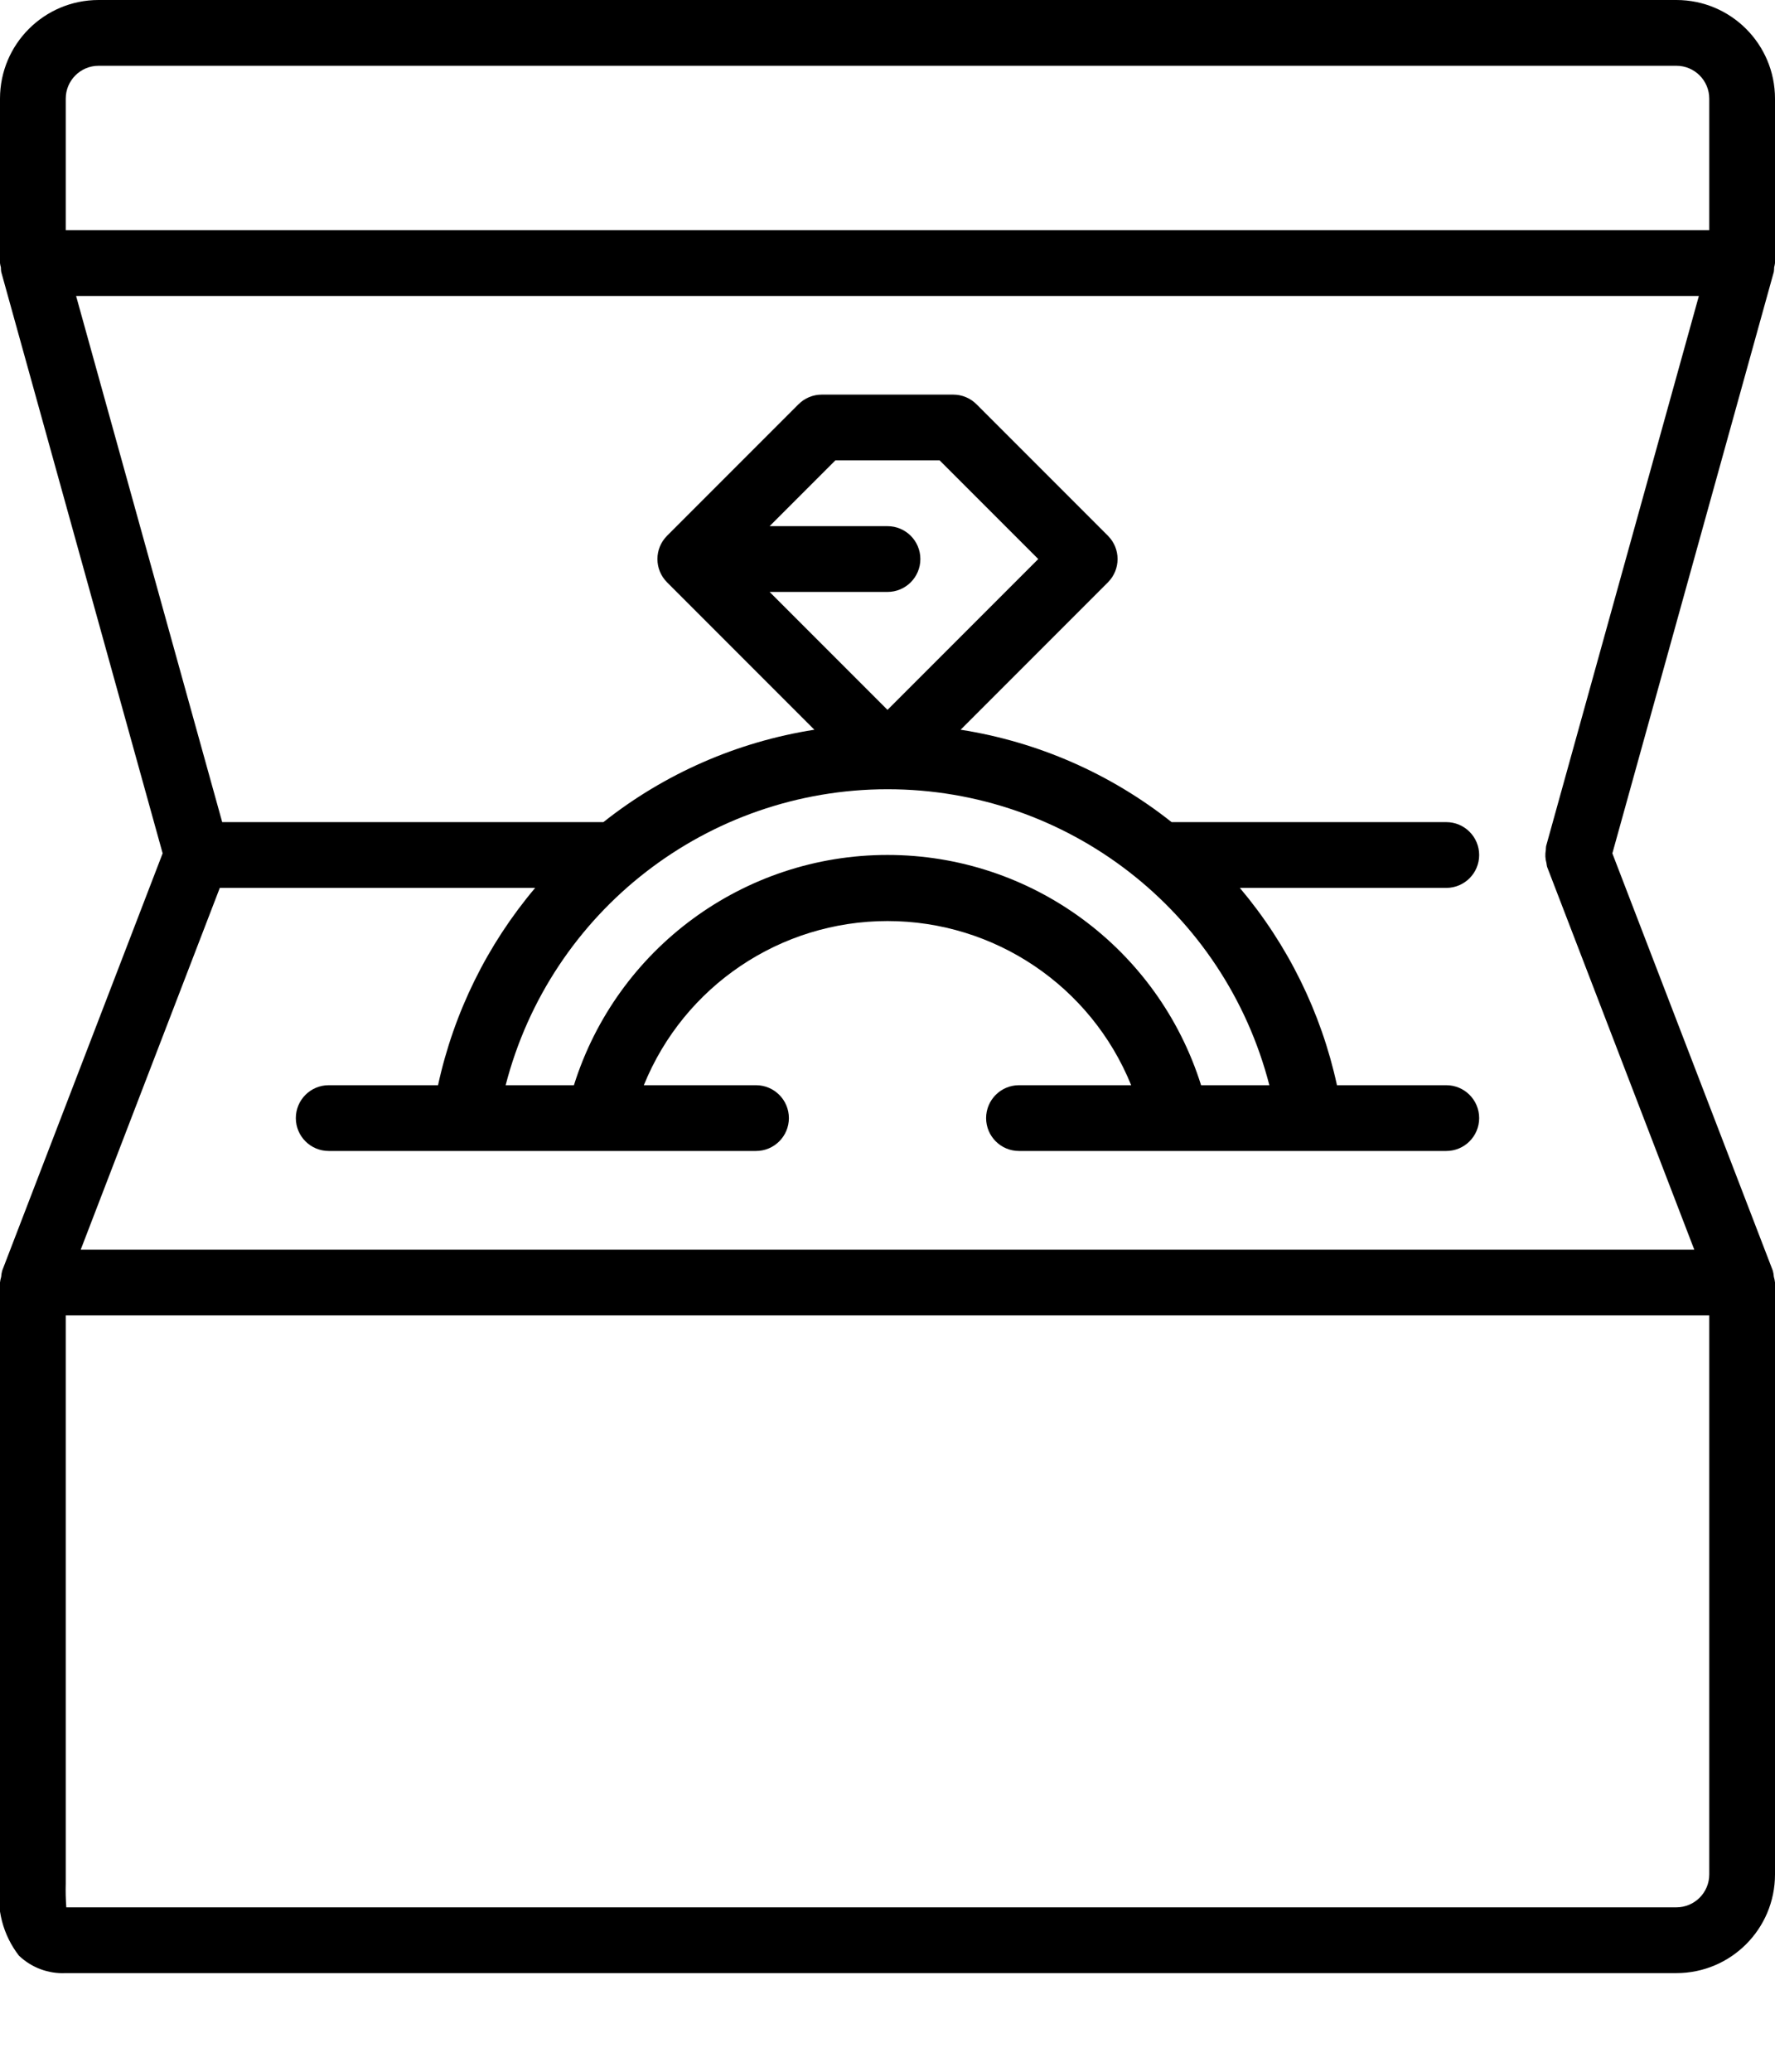 <svg xmlns="http://www.w3.org/2000/svg" xmlns:xlink="http://www.w3.org/1999/xlink" viewBox="0 0 54 63" version="1.1" x="0px" y="0px"><title>015 - Ring Box </title><desc>Created with Sketch.</desc><g stroke="none" stroke-width="1" fill="none" fill-rule="evenodd"><g transform="translate(-1, 0)" fill="#000000" fill-rule="nonzero"><path d="M54.974,8.131 C54.986,8.088 54.994,8.044 55,8 L55,3 C55,1.343 53.657,1.01453063e-16 52,0 L4,0 C2.343,-1.01453063e-16 1,1.343 1,3 L1,8 C1.006,8.045 1.015,8.089 1.027,8.133 C1.027,8.178 1.03,8.223 1.037,8.268 L5.948,25.949 L1.066,38.641 C1.05,38.703 1.039,38.765 1.035,38.829 C1.018,38.885 1.006,38.942 1,39 L1,57.256 C0.881,58.041 1.089,58.841 1.576,59.469 C1.958,59.834 2.473,60.026 3,60 L52,60 C53.657,60 55,58.657 55,57 L55,39 C54.994,38.941 54.982,38.883 54.965,38.826 C54.961,38.763 54.95,38.702 54.934,38.641 L50.052,25.95 L54.964,8.268 C54.971,8.223 54.974,8.177 54.974,8.131 Z M48.036,25.731 C48.031,25.769 48.029,25.808 48.028,25.846 C48.016,25.912 48.011,25.979 48.014,26.046 C48.018,26.114 48.029,26.181 48.047,26.246 C48.051,26.284 48.058,26.321 48.066,26.358 L52.544,38 L3.456,38 L7.687,27 L17.281,27 C15.821,28.729 14.807,30.789 14.326,33 L11,33 C10.448,33 10,33.448 10,34 C10,34.552 10.448,35 11,35 L24,35 C24.552,35 25,34.552 25,34 C25,33.448 24.552,33 24,33 L20.587,33 C21.812,29.982 24.743,28.008 28,28.008 C31.257,28.008 34.188,29.982 35.413,33 L32,33 C31.448,33 31,33.448 31,34 C31,34.552 31.448,35 32,35 L45,35 C45.552,35 46,34.552 46,34 C46,33.448 45.552,33 45,33 L41.674,33 C41.194,30.789 40.179,28.729 38.719,27 L45,27 C45.552,27 46,26.552 46,26 C46,25.448 45.552,25 45,25 L36.643,25 C34.782,23.525 32.57,22.557 30.224,22.19 L34.707,17.707 C35.097,17.317 35.097,16.683 34.707,16.293 L30.707,12.293 C30.52,12.105 30.265,12 30,12 L26,12 C25.735,12 25.48,12.105 25.293,12.293 L21.293,16.293 C20.903,16.683 20.903,17.317 21.293,17.707 L25.776,22.19 C23.43,22.557 21.218,23.525 19.357,25 L7.76,25 L3.315,9 L52.684,9 L48.036,25.731 Z M28,16 L24.414,16 L26.414,14 L29.586,14 L32.586,17 L28,21.586 L24.414,18 L28,18 C28.552,18 29,17.552 29,17 C29,16.448 28.552,16 28,16 Z M28,24 C33.472,23.999 38.251,27.701 39.617,33 L37.54,33 C36.23,28.833 32.368,25.998 28,25.998 C23.632,25.998 19.77,28.833 18.46,33 L16.383,33 C17.751,27.702 22.529,24.001 28,24 Z M3,3 C3,2.448 3.448,2 4,2 L52,2 C52.552,2 53,2.448 53,3 L53,7 L3,7 L3,3 Z M53,57 C53,57.552 52.552,58 52,58 L3.017,58 C2.999,57.758 2.993,57.515 3,57.272 L3,40 L53,40 L53,57 Z"/></g></g> </svg>